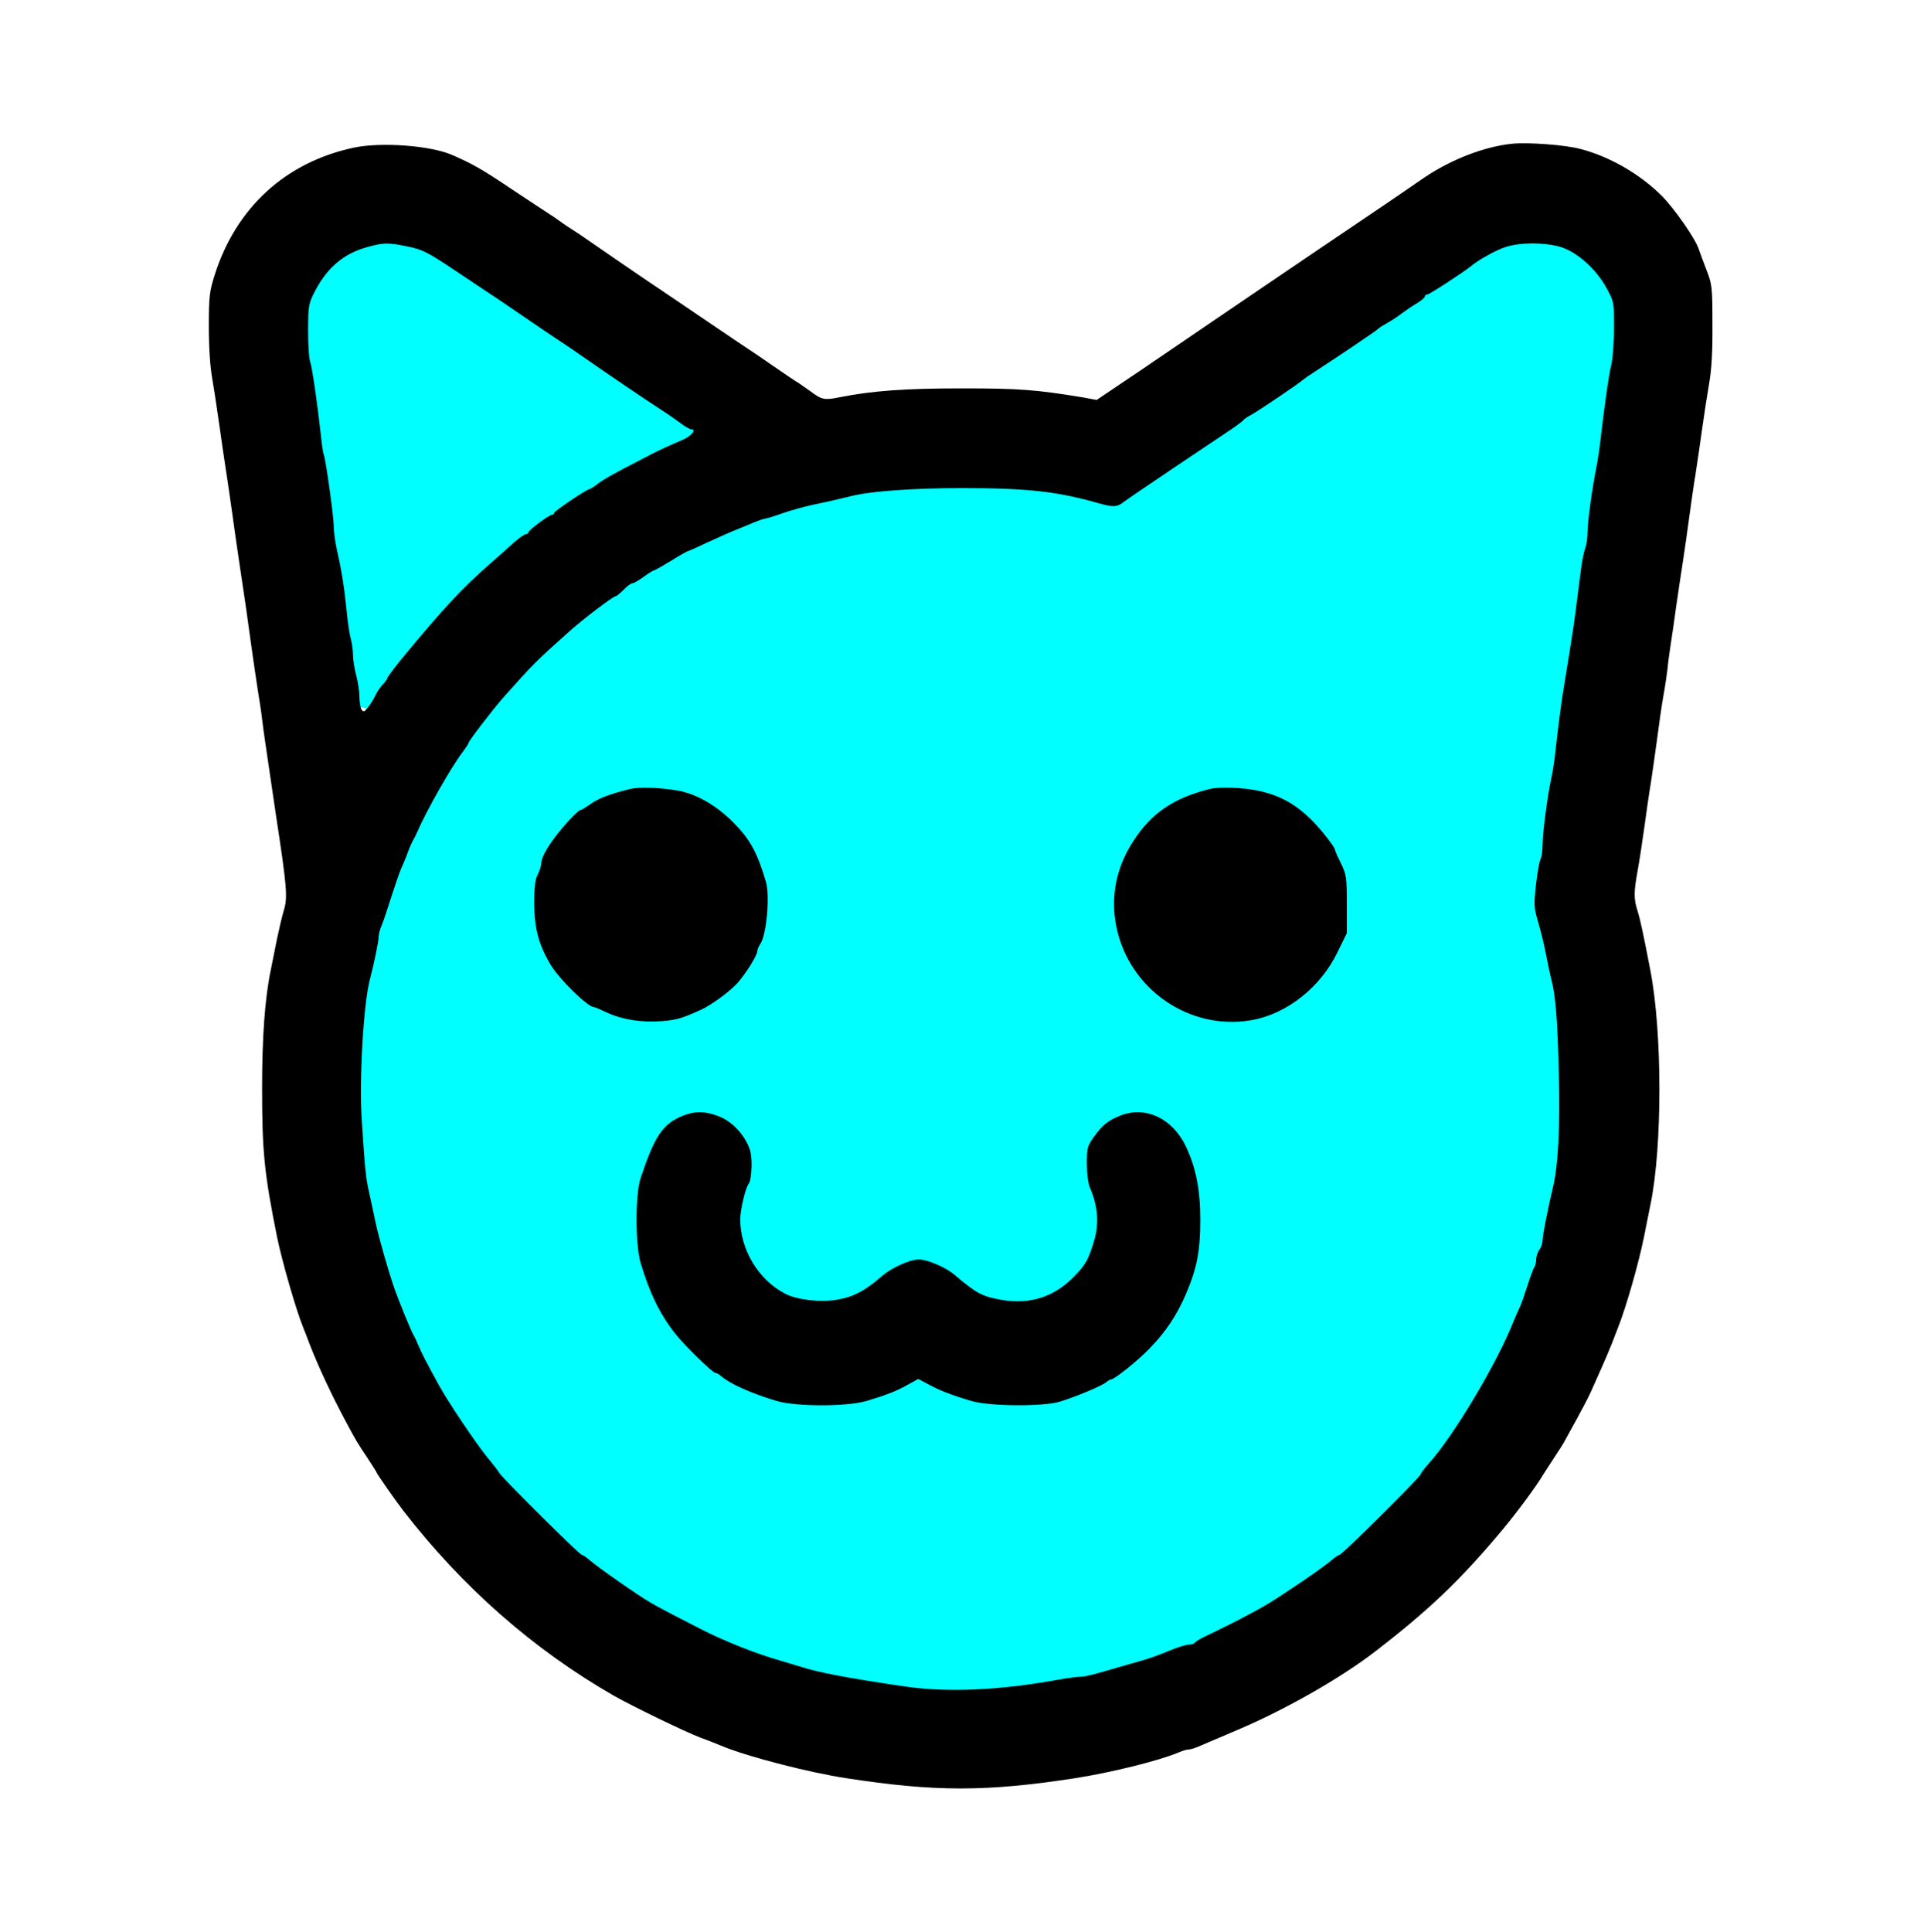 <?xml version="1.0" standalone="no"?>
<!DOCTYPE svg PUBLIC "-//W3C//DTD SVG 1.0//EN" "http://www.w3.org/TR/2001/REC-SVG-20010904/DTD/svg10.dtd">
<svg xmlns="http://www.w3.org/2000/svg" xmlns:xlink="http://www.w3.org/1999/xlink" id="body_1" width="500" height="502">

<g viewBox="0 0 500 502"> 
        <g transform="matrix(1.664 0 0 1.664 0.664 -0)">
                <g transform="matrix(0.1 0 -0 -0.1 0 301)" viewBox="0 0 500 502">
                <path fill="cyan" stroke="cyan" fill-rule="nonzero" stroke-width="140" d="M563 2606C 506 2580 488 2513 510 2403C 515 2377 522 2335 525 2310C 546 2148 550 2113 554 2095C 556 2084 561 2051 565 2023C 573 1965 581 1959 608 1992C 705 2113 859 2242 989 2313C 1018 2328 1038 2345 1035 2350C 1029 2359 803 2515 698 2582C 644 2617 604 2624 563 2606z" />
                <path fill="cyan" stroke="cyan" fill-rule="nonzero" stroke-width="80" d="M2336 2604C 2327 2596 2320 2591 2320 2595C 2320 2598 2290 2579 2253 2553C 2215 2527 2140 2476 2085 2438C 1949 2346 1936 2336 1932 2328C 1930 2323 1924 2320 1918 2320C 1912 2320 1878 2299 1841 2273C 1767 2220 1776 2221 1549 2235C 1466 2240 1402 2239 1358 2231C 1291 2220 1170 2183 1115 2159C 1060 2134 960 2069 960 2058C 960 2052 957 2049 954 2053C 940 2066 798 1924 741 1840C 702 1783 641 1660 622 1600C 599 1529 580 1402 580 1318C 580 1182 604 1076 665 944C 773 711 934 559 1175 462C 1286 417 1349 407 1505 407C 1637 408 1665 411 1743 434C 1986 506 2172 650 2293 859C 2357 968 2399 1095 2418 1235C 2426 1298 2411 1473 2391 1545C 2378 1594 2377 1671 2390 1727C 2400 1768 2423 1914 2440 2045C 2450 2117 2475 2294 2486 2365C 2507 2502 2507 2516 2495 2546C 2469 2610 2376 2644 2336 2604zM1097 1785C 1170 1754 1210 1693 1210 1610C 1210 1489 1122 1405 1006 1413C 840 1425 762 1618 874 1739C 891 1757 919 1778 935 1786C 976 1804 1053 1803 1097 1785zM2036 1767C 2088 1732 2113 1678 2112 1605C 2112 1535 2086 1483 2035 1448C 1944 1384 1802 1415 1753 1509C 1713 1587 1726 1697 1781 1746C 1829 1789 1862 1800 1930 1797C 1981 1795 2004 1788 2036 1767zM1151 1277C 1182 1253 1189 1225 1183 1149C 1178 1079 1179 1072 1202 1047C 1216 1032 1242 1015 1259 1009C 1288 999 1298 1001 1353 1030C 1424 1067 1468 1067 1520 1029C 1561 998 1622 999 1655 1030C 1690 1063 1704 1113 1691 1152C 1673 1202 1678 1230 1709 1261C 1741 1292 1780 1299 1824 1279C 1886 1251 1907 1083 1860 986C 1795 851 1644 784 1494 825C 1433 842 1426 842 1368 825C 1266 797 1156 820 1079 888C 977 978 950 1169 1026 1260C 1047 1285 1059 1290 1093 1290C 1116 1290 1142 1284 1151 1277z"/>
                </g>
        </g> 

        <g transform="matrix(0.556 0 0 0.556 -0 0.333)">
                <g transform="matrix(0.1 0 -0 -0.1 0 903)" viewBox="0 0 500 502">
                <path d="M7065 8364C 6936 8350 6783 8291 6657 8206C 6623 8182 6550 8133 6495 8095C 6440 8058 6298 7962 6180 7882C 5969 7739 5758 7596 5610 7495C 5569 7467 5443 7381 5331 7305L5331 7305L5126 7167L5061 7179C 4841 7215 4765 7221 4496 7221C 4232 7221 4079 7210 3927 7180C 3853 7165 3842 7167 3787 7208C 3759 7228 3728 7250 3718 7255C 3709 7261 3662 7292 3615 7325C 3567 7358 3518 7392 3505 7400C 3492 7408 3408 7465 3318 7526C 3228 7587 3085 7684 3000 7741C 2915 7799 2810 7871 2767 7901C 2724 7931 2681 7960 2672 7965C 2662 7971 2639 7986 2620 8000C 2601 8014 2578 8030 2569 8035C 2559 8041 2481 8093 2393 8151C 2255 8244 2209 8270 2115 8311C 2014 8356 1782 8373 1654 8346C 1335 8278 1103 8066 1003 7750C 979 7673 976 7651 976 7510C 976 7410 982 7321 993 7260C 1002 7208 1016 7113 1025 7050C 1034 6987 1047 6895 1055 6845C 1063 6796 1076 6703 1085 6640C 1094 6577 1107 6482 1115 6430C 1143 6245 1159 6134 1175 6015C 1184 5949 1198 5857 1205 5810C 1213 5763 1222 5703 1225 5675C 1228 5648 1235 5598 1240 5565C 1245 5532 1256 5456 1265 5395C 1274 5335 1285 5258 1290 5225C 1341 4893 1345 4842 1327 4783C 1319 4757 1305 4697 1295 4650C 1286 4603 1272 4536 1265 4500C 1238 4369 1225 4190 1225 3950C 1225 3653 1235 3552 1296 3250C 1319 3140 1382 2920 1416 2835C 1425 2813 1439 2777 1447 2755C 1487 2652 1549 2518 1619 2388C 1663 2306 1670 2293 1718 2222C 1741 2187 1760 2157 1760 2155C 1760 2150 1850 2021 1885 1976C 2162 1618 2494 1327 2868 1112C 2956 1062 3197 945 3275 915C 3314 901 3361 882 3380 874C 3504 824 3780 753 3955 726C 4371 662 4609 662 5025 726C 5192 752 5415 807 5508 846C 5526 854 5547 860 5555 860C 5563 860 5584 866 5602 874C 5620 882 5690 911 5757 940C 5992 1037 6262 1190 6430 1320C 6674 1508 6818 1645 7000 1860C 7075 1947 7180 2088 7215 2148C 7221 2157 7243 2192 7265 2225C 7287 2258 7310 2294 7315 2305C 7321 2316 7346 2361 7370 2405C 7426 2509 7424 2505 7455 2575C 7511 2700 7517 2716 7535 2760C 7544 2785 7557 2816 7562 2830C 7602 2931 7660 3135 7685 3260C 7694 3307 7708 3374 7715 3410C 7770 3678 7770 4211 7714 4500C 7681 4672 7667 4737 7654 4779C 7636 4835 7636 4865 7654 4965C 7662 5009 7676 5099 7685 5165C 7694 5231 7707 5323 7715 5370C 7722 5417 7736 5511 7745 5580C 7754 5649 7767 5741 7775 5785C 7783 5829 7791 5885 7794 5910C 7796 5935 7803 5987 7809 6025C 7815 6064 7827 6145 7835 6205C 7844 6266 7857 6356 7865 6405C 7873 6455 7886 6549 7895 6615C 7904 6681 7917 6773 7925 6820C 7932 6867 7946 6959 7955 7025C 7964 7091 7979 7188 7988 7240C 8000 7308 8005 7388 8004 7520C 8004 7697 8002 7708 7976 7775C 7961 7814 7945 7857 7940 7872C 7925 7920 7825 8063 7766 8122C 7663 8224 7522 8305 7386 8340C 7315 8359 7141 8372 7065 8364zM1906 7884C 1974 7870 1997 7859 2127 7772C 2207 7719 2282 7668 2295 7660C 2308 7652 2377 7605 2450 7555C 2522 7506 2592 7458 2605 7450C 2618 7442 2664 7411 2707 7381C 2858 7276 3022 7165 3084 7125C 3119 7103 3163 7072 3183 7057C 3203 7042 3224 7030 3230 7030C 3259 7030 3230 6996 3185 6978C 3139 6959 3076 6930 3040 6911C 3032 6907 3009 6895 2990 6885C 2873 6825 2823 6797 2794 6775C 2776 6761 2759 6750 2755 6750C 2743 6750 2590 6647 2590 6639C 2590 6634 2585 6630 2580 6630C 2566 6630 2470 6558 2470 6548C 2470 6544 2465 6540 2459 6540C 2452 6540 2428 6523 2405 6503C 2382 6482 2330 6436 2289 6400C 2162 6289 2074 6195 1888 5970C 1847 5921 1810 5871 1810 5866C 1810 5862 1800 5849 1789 5837C 1777 5825 1762 5802 1754 5785C 1747 5769 1731 5744 1720 5730C 1703 5709 1699 5707 1690 5720C 1685 5728 1680 5755 1680 5780C 1680 5805 1673 5850 1665 5880C 1657 5910 1650 5953 1650 5975C 1650 5997 1645 6031 1640 6050C 1634 6069 1625 6130 1620 6184C 1609 6292 1597 6369 1574 6470C 1566 6506 1560 6554 1560 6577C 1560 6621 1523 6885 1514 6910C 1510 6918 1504 6959 1500 7000C 1485 7137 1460 7315 1450 7344C 1444 7360 1440 7427 1440 7494C 1441 7610 1442 7617 1473 7677C 1530 7786 1607 7851 1715 7881C 1793 7903 1815 7903 1906 7884zM7291 7883C 7370 7860 7461 7779 7510 7688C 7544 7626 7544 7623 7544 7505C 7544 7439 7538 7363 7532 7335C 7520 7288 7498 7132 7480 6975C 7476 6937 7467 6880 7461 6850C 7441 6751 7420 6595 7420 6548C 7420 6522 7415 6489 7409 6473C 7403 6458 7395 6416 7390 6380C 7364 6173 7358 6126 7344 6040C 7336 5988 7323 5907 7315 5860C 7299 5768 7282 5636 7270 5525C 7266 5487 7258 5433 7252 5405C 7234 5325 7210 5146 7210 5090C 7210 5062 7206 5030 7200 5020C 7195 5010 7185 4956 7179 4900C 7169 4808 7170 4792 7188 4732C 7199 4695 7216 4627 7225 4580C 7234 4533 7246 4477 7252 4455C 7271 4380 7280 4265 7286 4015C 7292 3769 7283 3592 7259 3490C 7235 3389 7210 3263 7210 3240C 7210 3226 7203 3206 7195 3196C 7187 3185 7180 3164 7180 3150C 7180 3136 7176 3120 7172 3115C 7167 3109 7153 3071 7140 3030C 7127 2989 7111 2944 7105 2930C 7098 2916 7084 2885 7074 2860C 6998 2667 6796 2328 6681 2200C 6659 2175 6640 2151 6640 2146C 6640 2135 6273 1770 6261 1770C 6257 1770 6240 1759 6224 1745C 6188 1713 6018 1597 5930 1543C 5869 1506 5748 1443 5638 1391C 5612 1379 5588 1365 5585 1359C 5581 1354 5568 1350 5556 1350C 5543 1350 5502 1337 5464 1321C 5426 1305 5368 1284 5335 1275C 5302 1266 5255 1252 5230 1245C 5116 1211 5071 1200 5049 1200C 5036 1200 4989 1194 4945 1186C 4669 1136 4422 1125 4220 1156C 3961 1194 3821 1221 3745 1246C 3723 1253 3678 1266 3645 1276C 3541 1305 3384 1367 3275 1423C 3140 1492 3077 1525 3038 1548C 2980 1582 2795 1711 2756 1745C 2740 1759 2723 1770 2719 1770C 2709 1770 2350 2126 2335 2151C 2330 2160 2304 2194 2277 2226C 2218 2300 2093 2486 2050 2565C 1986 2682 1974 2706 1957 2745C 1948 2767 1936 2792 1931 2800C 1922 2815 1868 2946 1845 3010C 1818 3087 1771 3249 1755 3325C 1746 3369 1732 3432 1725 3465C 1710 3529 1706 3570 1691 3801C 1678 3988 1699 4341 1728 4455C 1749 4535 1770 4638 1770 4659C 1770 4670 1776 4694 1784 4712C 1792 4730 1812 4790 1829 4845C 1847 4900 1867 4959 1874 4975C 1882 4992 1896 5025 1905 5050C 1914 5075 1926 5102 1931 5110C 1936 5118 1945 5136 1951 5150C 1992 5246 2111 5455 2162 5521C 2177 5541 2190 5561 2190 5564C 2190 5573 2306 5724 2354 5778C 2495 5936 2503 5944 2664 6088C 2727 6144 2866 6250 2878 6250C 2882 6250 2899 6264 2915 6280C 2931 6297 2949 6310 2955 6310C 2962 6310 2986 6324 3008 6340C 3031 6357 3052 6370 3056 6370C 3059 6370 3095 6390 3136 6415C 3176 6440 3212 6460 3214 6460C 3217 6460 3256 6477 3302 6499C 3348 6520 3410 6548 3440 6560C 3470 6572 3509 6588 3525 6595C 3542 6602 3566 6611 3580 6613C 3594 6616 3632 6628 3665 6640C 3698 6651 3757 6668 3795 6676C 3863 6690 3883 6695 3980 6718C 4072 6741 4272 6755 4495 6755C 4801 6755 4939 6740 5136 6684C 5203 6665 5222 6666 5252 6690C 5266 6701 5374 6774 5491 6853C 5609 6932 5728 7012 5755 7030C 5783 7049 5808 7068 5811 7072C 5814 7077 5831 7089 5849 7098C 5884 7117 6082 7251 6090 7261C 6093 7264 6123 7285 6156 7306C 6243 7362 6434 7491 6440 7498C 6443 7502 6461 7514 6480 7524C 6499 7535 6531 7555 6550 7570C 6569 7584 6602 7607 6623 7619C 6643 7631 6660 7646 6660 7651C 6660 7656 6665 7660 6672 7660C 6681 7660 6839 7763 6875 7792C 6909 7821 6992 7867 7035 7881C 7102 7904 7216 7904 7291 7883z" stroke="none" fill="#000000" fill-rule="nonzero" />
                <path d="M2945 5349C 2851 5326 2795 5304 2759 5278C 2738 5263 2717 5250 2712 5250C 2702 5250 2632 5175 2595 5125C 2553 5069 2530 5025 2530 5002C 2530 4992 2523 4968 2514 4950C 2501 4926 2497 4890 2497 4811C 2498 4697 2518 4620 2574 4527C 2613 4461 2747 4330 2775 4330C 2780 4330 2808 4318 2837 4304C 2909 4271 2997 4257 3093 4264C 3165 4270 3188 4277 3280 4319C 3327 4341 3408 4400 3446 4441C 3484 4483 3540 4572 3540 4591C 3540 4599 3546 4614 3554 4625C 3583 4668 3599 4849 3580 4915C 3539 5054 3505 5115 3426 5194C 3348 5273 3251 5328 3165 5342C 3082 5356 2987 5359 2945 5349z" stroke="none" fill="#000000" fill-rule="nonzero" />
                <path d="M5655 5349C 5486 5307 5382 5237 5297 5105C 5216 4981 5189 4842 5219 4700C 5280 4412 5559 4220 5846 4268C 6013 4296 6172 4421 6252 4587L6252 4587L6295 4675L6295 4810C 6295 4937 6293 4948 6268 5001C 6252 5032 6240 5060 6240 5065C 6240 5069 6226 5091 6208 5114C 6105 5249 6011 5314 5880 5341C 5809 5356 5699 5360 5655 5349z" stroke="none" fill="#000000" fill-rule="nonzero" />
                <path d="M3190 3821C 3097 3783 3060 3727 2994 3530C 2969 3453 2969 3221 2994 3135C 3037 2991 3085 2893 3158 2801C 3201 2747 3331 2620 3344 2620C 3349 2620 3361 2614 3369 2606C 3413 2569 3507 2526 3630 2489C 3723 2462 3957 2462 4050 2489C 4147 2518 4192 2536 4245 2566L4245 2566L4292 2592L4339 2567C 4390 2539 4443 2518 4540 2489C 4625 2464 4867 2462 4951 2485C 5019 2505 5150 2559 5171 2577C 5179 2584 5190 2590 5194 2590C 5209 2590 5318 2677 5372 2733C 5449 2812 5501 2890 5544 2991C 5595 3111 5610 3191 5610 3335C 5610 3478 5590 3578 5542 3680C 5480 3809 5354 3869 5238 3823C 5181 3801 5152 3778 5113 3723C 5082 3680 5080 3671 5080 3597C 5080 3551 5086 3505 5094 3487C 5130 3405 5138 3323 5116 3245C 5089 3151 5075 3125 5017 3067C 4925 2974 4813 2939 4683 2961C 4591 2977 4566 2990 4463 3077C 4422 3113 4335 3150 4295 3150C 4251 3150 4166 3111 4118 3069C 4044 3004 3987 2974 3912 2962C 3834 2949 3726 2961 3670 2990C 3544 3055 3459 3198 3460 3341C 3461 3386 3485 3487 3500 3505C 3507 3513 3512 3550 3513 3587C 3513 3639 3508 3665 3490 3698C 3459 3756 3409 3802 3352 3822C 3292 3844 3246 3844 3190 3821z" stroke="none" fill="#000000" fill-rule="nonzero" />
                </g>
        </g>
</g>  

</svg>